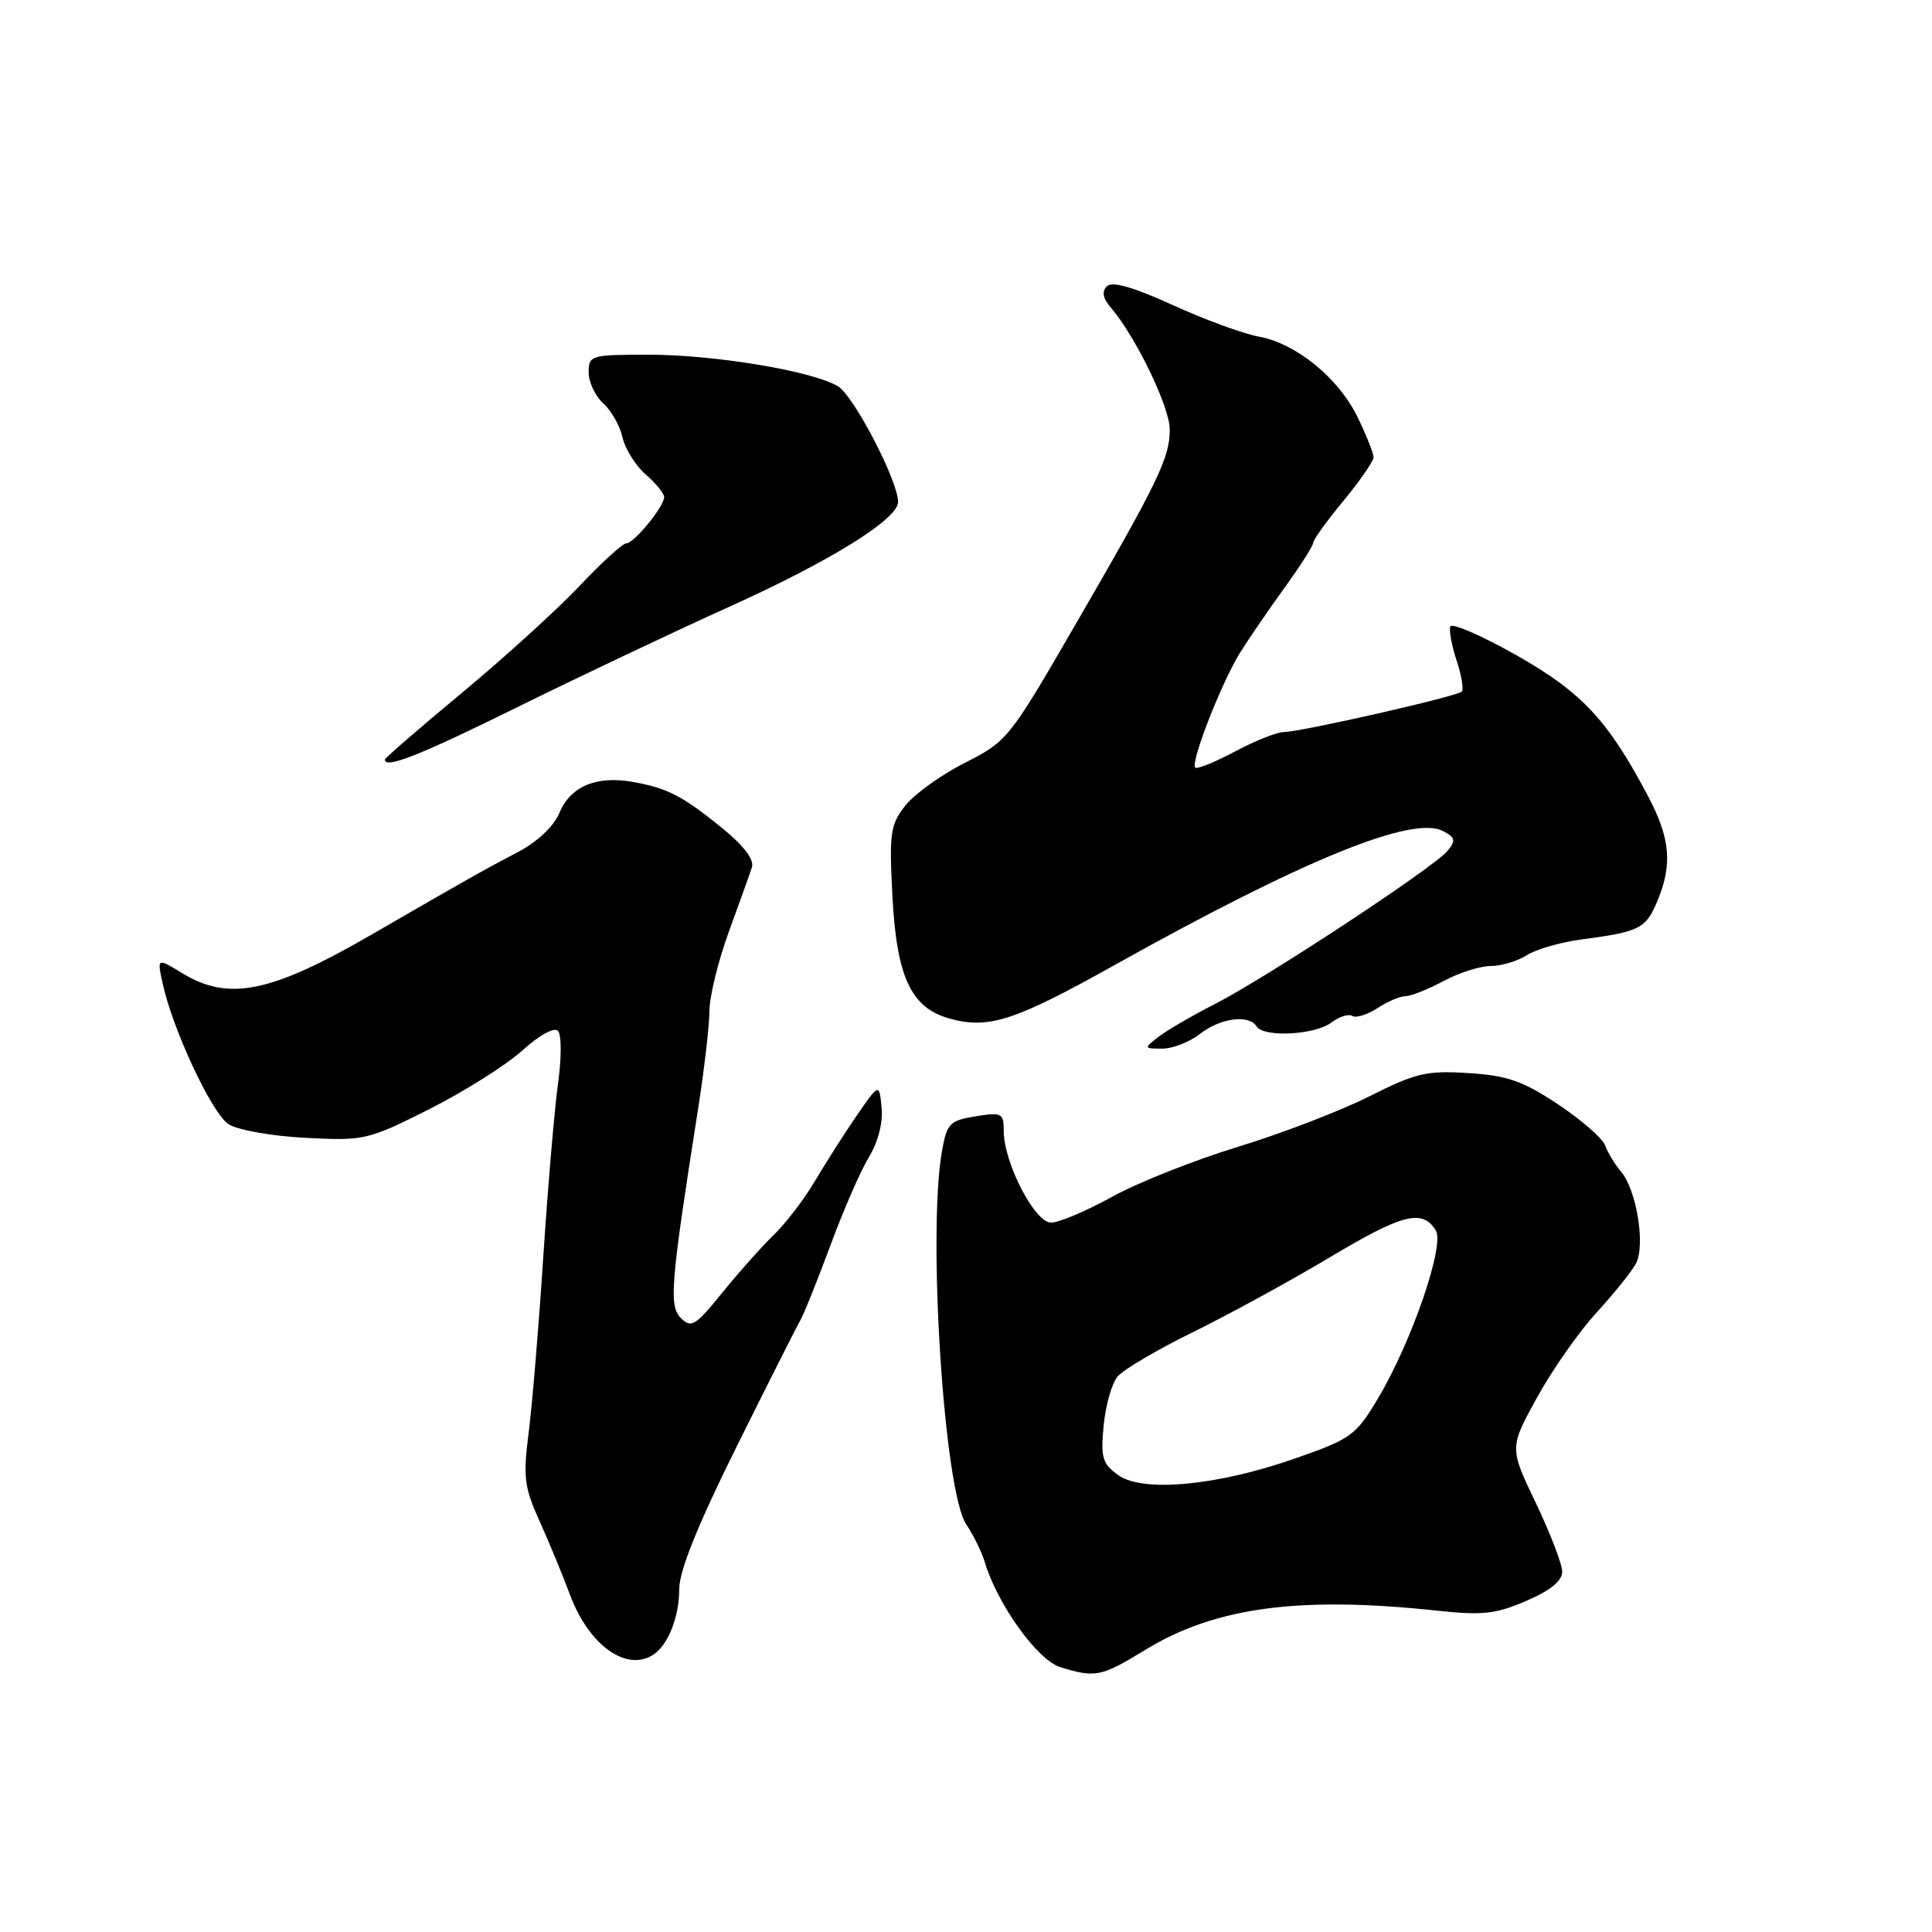 <?xml version="1.0" encoding="UTF-8" standalone="no"?>
<!DOCTYPE svg PUBLIC "-//W3C//DTD SVG 1.1//EN" "http://www.w3.org/Graphics/SVG/1.1/DTD/svg11.dtd" >
<svg xmlns="http://www.w3.org/2000/svg" xmlns:xlink="http://www.w3.org/1999/xlink" version="1.1" viewBox="0 0 256 256">
 <g >
 <path fill="currentColor"
d=" M 151.85 218.56 C 161.06 212.95 172.24 211.46 190.50 213.43 C 196.44 214.06 198.22 213.87 202.25 212.12 C 205.42 210.76 207.00 209.47 207.00 208.26 C 207.00 207.26 205.42 203.16 203.50 199.14 C 200.00 191.83 200.00 191.83 203.67 185.17 C 205.69 181.50 209.23 176.45 211.54 173.94 C 213.84 171.43 216.20 168.50 216.77 167.42 C 218.06 165.02 216.85 157.64 214.78 155.22 C 213.97 154.27 213.03 152.73 212.70 151.79 C 212.37 150.85 209.55 148.40 206.45 146.33 C 201.77 143.23 199.72 142.51 194.58 142.19 C 189.05 141.83 187.60 142.17 181.43 145.28 C 177.62 147.20 169.78 150.21 164.00 151.97 C 158.22 153.74 150.73 156.71 147.34 158.59 C 143.95 160.47 140.32 162.00 139.27 162.00 C 137.10 162.00 133.00 154.05 133.00 149.84 C 133.00 147.48 132.75 147.36 129.26 147.92 C 125.84 148.48 125.47 148.86 124.82 152.51 C 122.88 163.46 125.10 197.69 128.04 202.00 C 128.97 203.38 130.08 205.62 130.49 207.00 C 132.19 212.63 137.49 219.99 140.50 220.91 C 145.21 222.34 145.86 222.21 151.85 218.56 Z  M 86.60 219.23 C 88.54 217.94 90.00 214.23 90.00 210.58 C 90.00 208.16 92.42 202.14 97.57 191.76 C 101.74 183.37 105.54 175.82 106.02 175.00 C 106.50 174.18 108.31 169.68 110.04 165.00 C 111.77 160.32 114.07 155.05 115.16 153.28 C 116.35 151.32 117.01 148.76 116.82 146.78 C 116.50 143.50 116.50 143.50 113.50 147.85 C 111.85 150.25 109.38 154.13 108.00 156.47 C 106.62 158.82 104.15 162.06 102.50 163.66 C 100.85 165.27 97.76 168.74 95.63 171.38 C 92.16 175.67 91.59 176.02 90.23 174.66 C 88.61 173.04 88.84 170.21 92.49 147.00 C 93.31 141.78 93.99 135.93 94.00 134.00 C 94.00 132.07 95.16 127.35 96.56 123.50 C 97.97 119.65 99.35 115.79 99.63 114.93 C 99.96 113.92 98.59 112.10 95.82 109.83 C 90.48 105.48 88.49 104.44 83.87 103.61 C 79.03 102.74 75.57 104.20 74.11 107.74 C 73.39 109.48 71.22 111.53 68.70 112.86 C 63.87 115.40 61.89 116.52 49.34 123.78 C 35.90 131.56 30.32 132.71 24.16 128.96 C 20.82 126.92 20.82 126.92 21.53 130.21 C 22.84 136.35 28.09 147.58 30.30 148.97 C 31.51 149.74 36.10 150.55 40.50 150.77 C 48.27 151.17 48.74 151.07 56.90 146.96 C 61.52 144.63 67.05 141.14 69.19 139.21 C 71.46 137.16 73.44 136.07 73.94 136.59 C 74.41 137.09 74.41 140.20 73.95 143.50 C 73.49 146.80 72.61 157.08 72.00 166.34 C 71.40 175.61 70.52 186.18 70.05 189.84 C 69.30 195.71 69.47 197.09 71.47 201.50 C 72.71 204.25 74.54 208.66 75.52 211.30 C 78.02 218.02 83.04 221.61 86.60 219.23 Z  M 159.00 137.00 C 161.70 134.89 165.50 134.38 166.50 136.00 C 167.42 137.49 174.22 137.15 176.40 135.50 C 177.44 134.71 178.70 134.31 179.19 134.62 C 179.68 134.92 181.18 134.46 182.51 133.59 C 183.84 132.71 185.51 132.00 186.23 132.00 C 186.94 132.00 189.21 131.10 191.26 130.00 C 193.31 128.90 196.14 128.00 197.53 128.00 C 198.93 128.00 201.07 127.36 202.29 126.58 C 203.50 125.80 206.75 124.86 209.50 124.49 C 217.24 123.47 218.08 123.05 219.59 119.44 C 221.64 114.54 221.34 111.12 218.37 105.49 C 213.07 95.43 209.57 91.69 200.84 86.77 C 196.25 84.18 192.35 82.49 192.17 83.02 C 191.99 83.55 192.37 85.59 193.02 87.56 C 193.67 89.52 193.97 91.36 193.69 91.64 C 193.04 92.29 172.30 97.00 170.11 97.00 C 169.22 97.00 166.31 98.16 163.65 99.57 C 160.99 100.99 158.62 101.95 158.37 101.71 C 157.71 101.04 161.91 90.30 164.36 86.41 C 165.53 84.54 168.19 80.67 170.25 77.82 C 172.31 74.97 174.00 72.32 174.00 71.93 C 174.00 71.54 175.80 69.04 178.00 66.38 C 180.20 63.71 182.00 61.11 182.00 60.58 C 182.00 60.06 181.06 57.70 179.92 55.34 C 177.39 50.10 171.78 45.52 166.79 44.60 C 164.75 44.23 159.62 42.35 155.39 40.42 C 150.15 38.03 147.36 37.24 146.67 37.93 C 145.97 38.63 146.13 39.52 147.17 40.73 C 150.49 44.60 155.00 53.92 155.00 56.91 C 155.00 60.69 153.46 63.86 142.16 83.35 C 133.77 97.83 133.42 98.26 127.88 101.06 C 124.76 102.64 121.21 105.18 119.99 106.71 C 117.98 109.25 117.82 110.33 118.24 118.60 C 118.80 129.46 120.69 133.54 125.84 134.97 C 130.99 136.39 134.43 135.28 147.50 127.98 C 172.68 113.91 187.22 107.98 191.23 110.13 C 192.84 110.98 192.93 111.39 191.81 112.74 C 190.02 114.93 167.79 129.56 161.00 133.03 C 157.97 134.57 154.60 136.54 153.50 137.39 C 151.54 138.91 151.55 138.94 154.00 138.95 C 155.38 138.95 157.62 138.08 159.00 137.00 Z  M 68.64 93.66 C 76.81 89.63 89.35 83.69 96.50 80.46 C 109.99 74.38 119.00 68.79 119.00 66.51 C 119.00 63.72 113.13 52.44 111.03 51.18 C 107.62 49.15 94.69 47.00 85.91 47.00 C 78.28 47.00 78.00 47.08 78.00 49.35 C 78.00 50.63 78.87 52.48 79.94 53.45 C 81.01 54.42 82.16 56.45 82.49 57.97 C 82.83 59.48 84.20 61.68 85.55 62.86 C 86.90 64.03 88.00 65.38 88.00 65.86 C 88.00 67.12 84.01 72.00 82.98 72.00 C 82.51 72.00 79.73 74.53 76.81 77.62 C 73.89 80.72 66.89 87.08 61.25 91.77 C 55.61 96.45 51.00 100.45 51.00 100.64 C 51.00 101.92 55.58 100.11 68.64 93.66 Z  M 148.14 195.44 C 146.07 193.95 145.83 193.11 146.24 188.90 C 146.49 186.24 147.32 183.32 148.08 182.40 C 148.84 181.49 153.30 178.86 158.00 176.55 C 162.70 174.25 170.90 169.77 176.21 166.60 C 185.89 160.82 188.45 160.17 190.25 163.03 C 191.47 164.97 187.05 177.82 182.60 185.28 C 179.66 190.21 179.05 190.65 171.62 193.25 C 161.27 196.88 151.38 197.80 148.14 195.44 Z "/>
</g>
</svg>